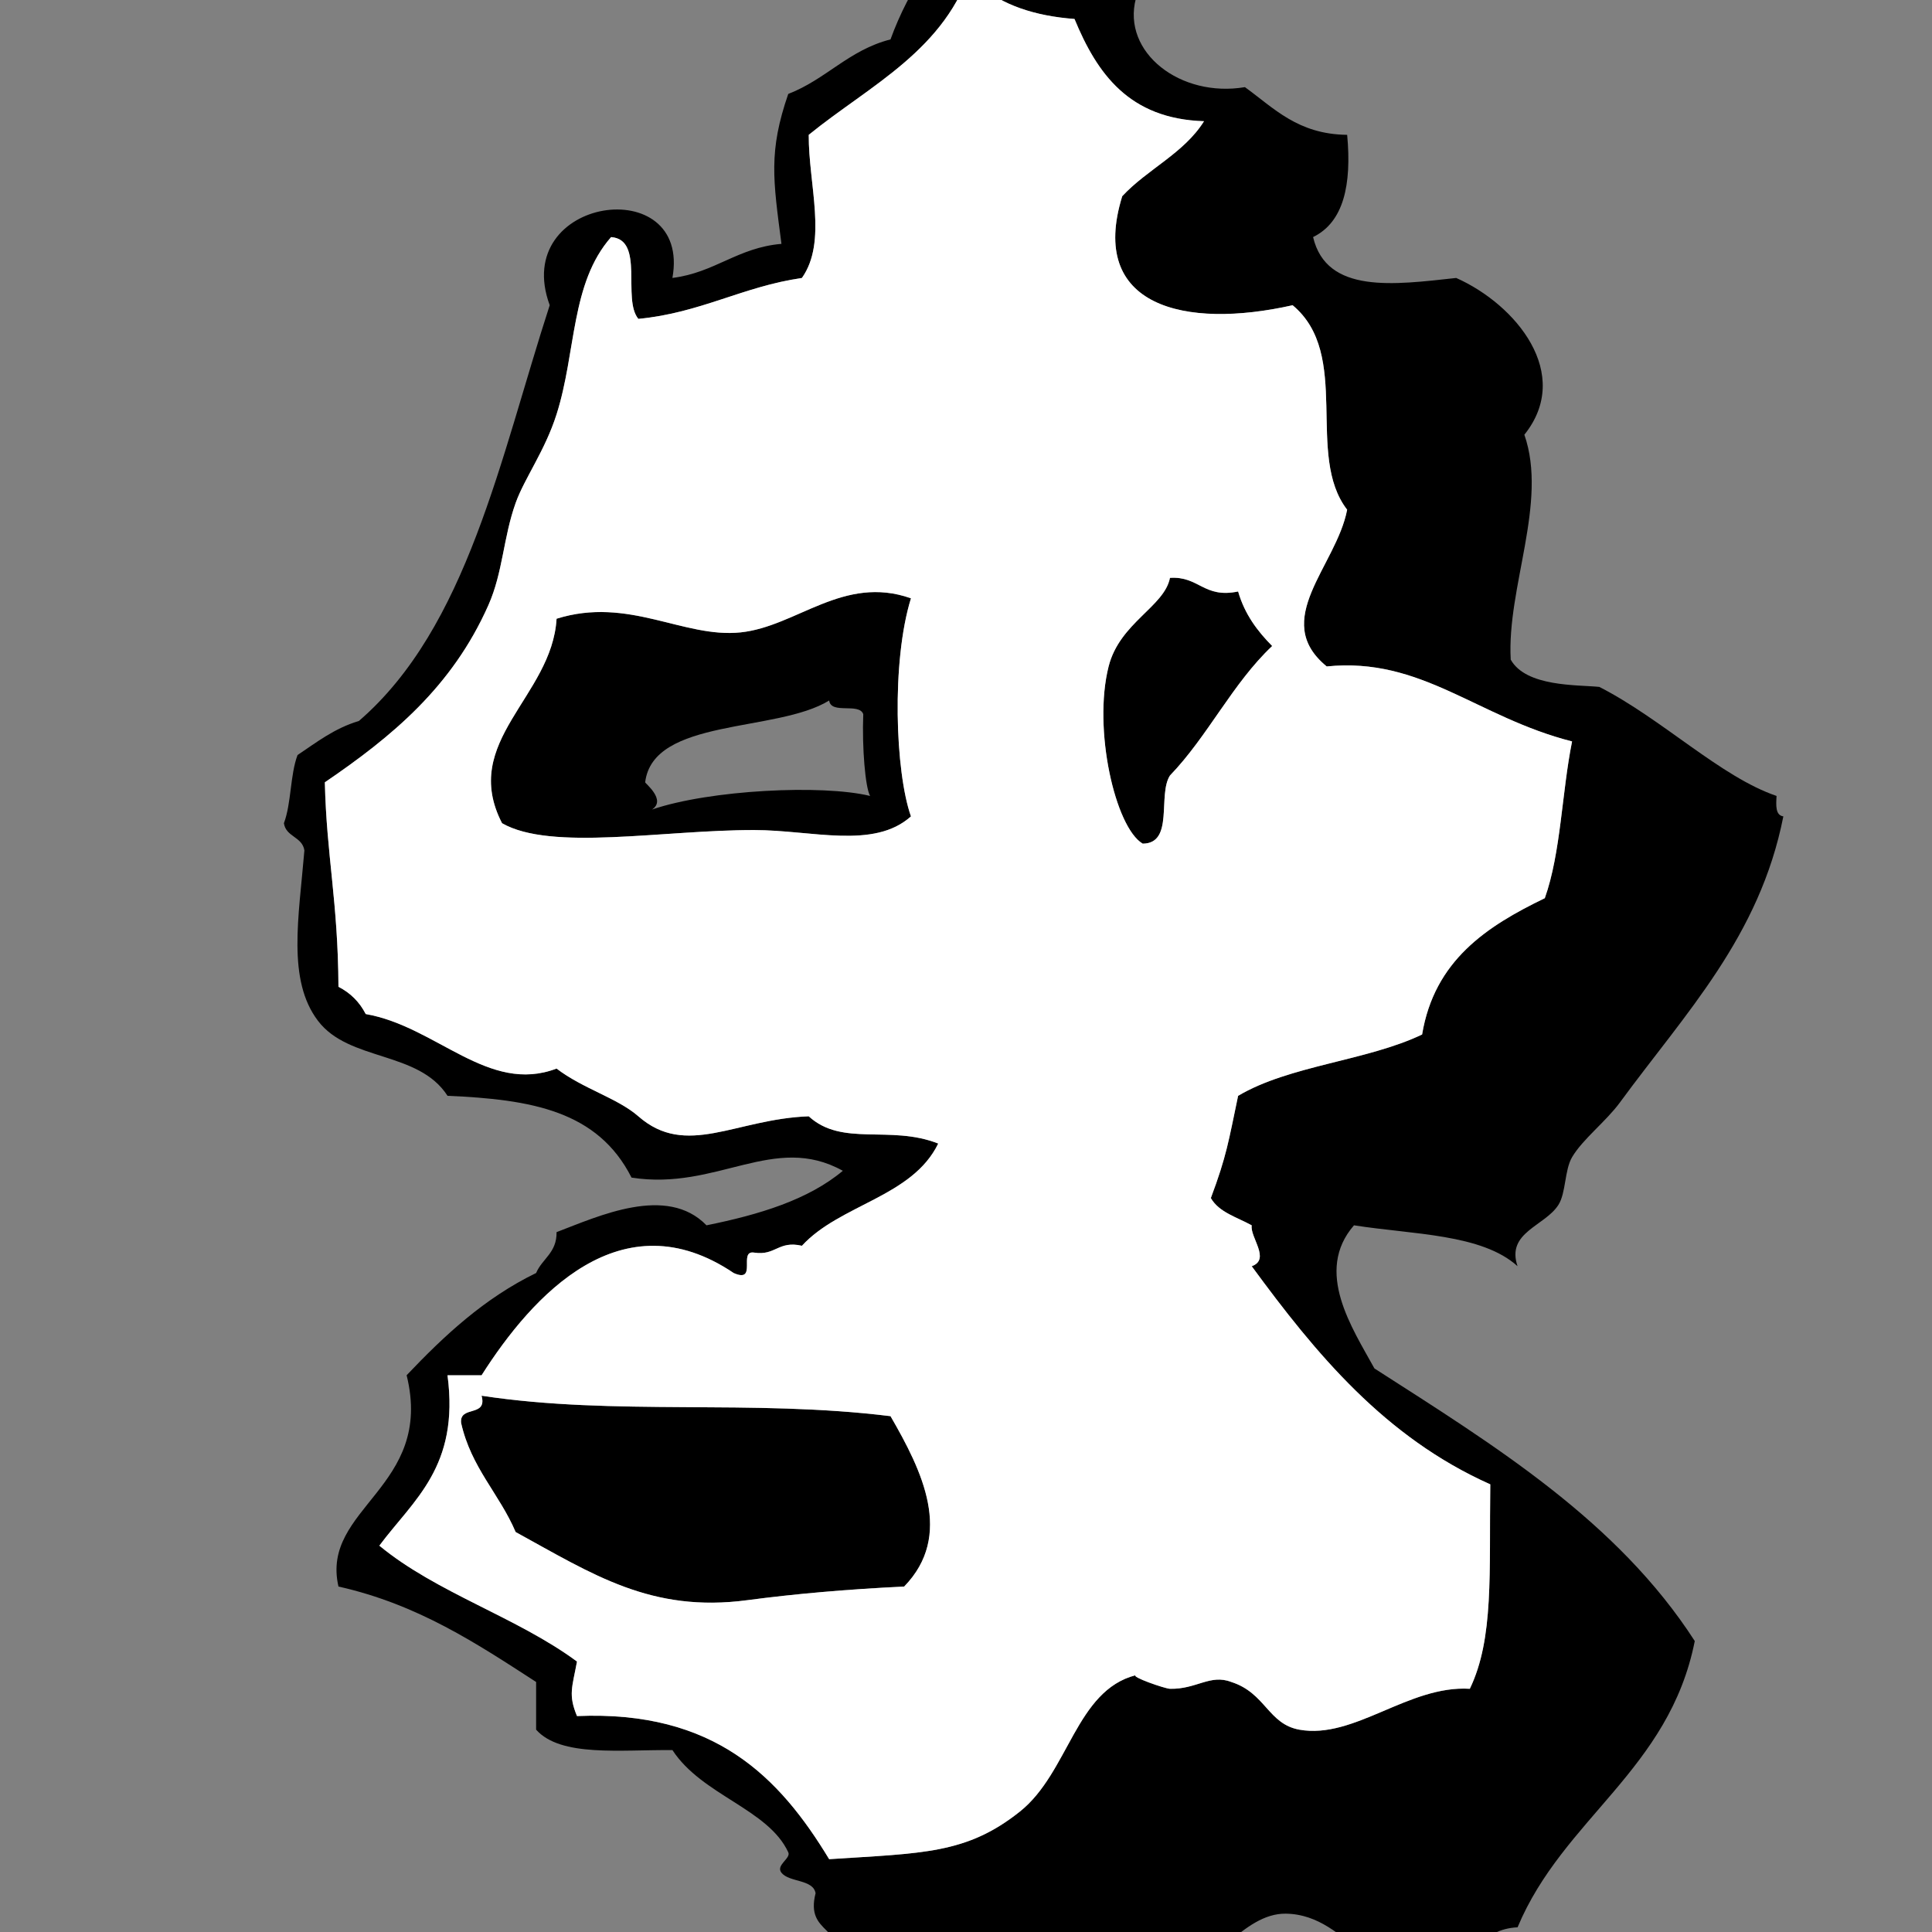 ﻿<?xml version="1.0" encoding="utf-8"?>
<svg width="100" height="100" xmlns="http://www.w3.org/2000/svg">
  <rect width="100%" height="100%" fill="#808080" stroke="none"/>
  <path d="M 58.793,-0.076 C 58.059,2.719 61.104,5.073 64.437,4.51 C 65.94,5.595 67.17,6.951 69.729,6.979 C 69.969,9.572 69.545,11.5 67.965,12.271 C 68.663,15.227 72.153,14.739 75.373,14.387 C 78.466,15.763 81.426,19.35 78.901,22.501 C 80.127,26.015 77.984,30.415 78.195,34.143 C 78.993,35.561 81.646,35.439 82.781,35.554 C 86.055,37.228 89.064,40.215 91.954,41.198 C 91.924,41.699 91.895,42.197 92.306,42.256 C 91.078,48.482 87.244,52.427 83.84,57.072 C 83.125,58.047 81.917,58.966 81.371,59.894 C 80.977,60.563 81.058,61.744 80.664,62.363 C 79.962,63.47 77.947,63.779 78.548,65.538 C 76.696,63.861 73.129,63.902 70.082,63.422 C 68.009,65.808 69.992,68.739 71.14,70.83 C 77.369,74.83 83.71,78.721 87.721,84.94 C 86.399,91.615 80.906,94.117 78.549,99.757 C 76.643,99.85 76.169,101.375 75.021,102.226 C 71.058,103.488 69.962,99.1 66.555,99.051 C 64.31,99.02 62.705,102.017 60.558,102.579 C 54.609,104.137 49.21,101.17 43.272,101.874 C 43.892,99.606 41.655,100.196 42.214,97.993 C 42.09,97.265 40.855,97.437 40.45,96.935 C 40.133,96.542 40.948,96.193 40.802,95.877 C 39.763,93.627 36.338,92.933 34.806,90.585 C 32.127,90.558 29.022,90.958 27.749,89.527 C 27.749,88.704 27.749,87.881 27.749,87.058 C 24.678,85.072 21.648,83.046 17.519,82.119 C 16.576,78.032 22.484,77.003 21.047,71.182 C 22.995,69.132 25.06,67.199 27.749,65.891 C 28.063,65.146 28.824,64.849 28.808,63.775 C 30.977,62.951 34.514,61.302 36.568,63.422 C 39.308,62.868 41.833,62.101 43.625,60.6 C 40.058,58.618 37.117,61.646 32.688,60.952 C 30.94,57.503 27.522,56.907 23.164,56.719 C 21.657,54.378 18.068,54.953 16.46,52.839 C 14.851,50.722 15.467,47.485 15.755,44.02 C 15.65,43.301 14.8,43.328 14.695,42.609 C 15.083,41.584 15.014,40.106 15.401,39.081 C 16.387,38.422 17.308,37.696 18.576,37.318 C 24.195,32.47 25.89,23.7 28.453,15.797 C 26.383,10.169 35.798,8.85 34.804,14.386 C 37,14.113 38.173,12.817 40.448,12.622 C 40.016,9.302 39.772,7.842 40.8,4.862 C 42.754,4.11 43.937,2.588 46.092,2.04 C 47.064,-0.634 48.613,-2.731 50.325,-4.663 C 52.655,-2.661 54.989,0.488 58.793,-0.076 Z M 41.86,6.979 C 41.847,9.557 42.84,12.501 41.507,14.388 C 38.428,14.837 36.26,16.198 33.041,16.505 C 32.188,15.476 33.381,12.401 31.63,12.272 C 29.527,14.665 29.833,18.222 28.808,21.443 C 28.208,23.331 27.149,24.753 26.691,26.029 C 26.045,27.834 26.036,29.615 25.28,31.321 C 23.403,35.556 20.288,38.125 16.814,40.492 C 16.902,44.297 17.495,46.659 17.519,51.075 C 18.142,51.393 18.611,51.865 18.93,52.486 C 22.593,53.122 25.273,56.654 28.808,55.308 C 30.167,56.35 31.968,56.838 33.041,57.779 C 35.521,59.951 38.069,57.917 41.86,57.779 C 43.6,59.374 46.068,58.205 48.562,59.19 C 47.217,61.959 43.475,62.334 41.507,64.481 C 40.284,64.198 40.15,65.006 39.038,64.835 C 38.193,64.694 39.233,66.441 37.979,65.893 C 32.175,61.976 27.566,67.03 24.926,71.184 C 24.339,71.184 23.75,71.184 23.163,71.184 C 23.793,75.931 21.389,77.643 19.635,80.003 C 22.598,82.451 26.755,83.702 29.865,86.001 C 29.619,87.334 29.404,87.715 29.865,88.823 C 36.988,88.521 40.346,91.984 42.917,96.231 C 47.743,95.914 50.025,95.973 52.794,93.762 C 55.32,91.747 55.682,87.496 58.792,86.707 C 58.498,86.782 60.297,87.406 60.556,87.412 C 61.928,87.446 62.636,86.635 63.731,87.06 C 65.51,87.629 65.633,89.238 67.258,89.529 C 70.102,90.039 72.908,87.218 76.078,87.412 C 77.334,84.805 77.073,81.422 77.137,76.83 C 71.687,74.4 68.121,70.087 64.789,65.54 C 65.782,65.184 64.691,64.043 64.789,63.424 C 64.034,63.002 63.102,62.758 62.673,62.013 C 63.494,59.821 63.589,59.072 64.084,56.721 C 66.738,55.143 70.744,54.915 73.608,53.546 C 74.245,49.716 76.944,47.946 79.959,46.491 C 80.792,44.15 80.837,41.021 81.37,38.378 C 76.445,37.125 73.578,33.996 68.67,34.497 C 65.733,32.094 69.171,29.304 69.728,26.384 C 67.542,23.551 69.983,18.358 66.906,15.8 C 61.32,17.058 56.317,15.869 58.087,10.156 C 59.389,8.755 61.279,7.94 62.32,6.276 C 58.441,6.155 56.785,3.814 55.616,0.984 C 53.539,0.827 51.875,0.257 50.678,-0.779 C 50.893,-1.109 51.499,-2.081 50.325,-1.839 C 48.987,2.582 45.038,4.397 41.86,6.979 Z" />
  <path d="M 65.848,33.437 C 63.791,35.377 62.519,38.104 60.557,40.14 C 59.91,41.14 60.782,43.659 59.146,43.667 C 57.722,42.828 56.562,37.731 57.382,34.495 C 57.956,32.228 60.267,31.408 60.557,29.911 C 62.067,29.812 62.301,30.987 64.085,30.616 C 64.427,31.801 65.088,32.669 65.848,33.437 Z" />
  <path d="M 46.093,73.301 C 47.728,76.127 49.376,79.469 46.798,82.12 C 43.84,82.259 41.099,82.503 38.685,82.825 C 33.704,83.49 30.689,81.49 26.69,79.298 C 25.846,77.32 24.383,75.961 23.868,73.654 C 23.764,72.725 25.238,73.375 24.926,72.243 C 31.871,73.297 38.893,72.409 46.093,73.301 Z" />
  <path d="M 47.151,30.968 C 46.132,34.255 46.34,39.967 47.151,42.257 C 45.232,43.978 42.022,42.966 39.038,42.963 C 34.318,42.957 28.531,44.07 25.986,42.61 C 23.794,38.364 28.571,36.077 28.808,32.027 C 32.536,30.859 35.368,33.042 38.332,32.733 C 41.242,32.428 43.65,29.734 47.151,30.968 Z M 45.036,41.198 C 44.789,40.766 44.615,38.713 44.682,36.965 C 44.468,36.355 43.009,36.992 42.918,36.258 C 40.21,37.93 33.797,37.15 33.394,40.491 C 33.387,40.545 34.505,41.409 33.746,41.902 C 36.733,40.881 42.561,40.594 45.036,41.198 Z" />
  <path fill="#ffffff" d="M 41.86,6.979 C 41.847,9.557 42.84,12.501 41.507,14.387 C 38.428,14.836 36.26,16.198 33.041,16.504 C 32.188,15.475 33.381,12.4 31.63,12.272 C 29.527,14.665 29.833,18.221 28.808,21.443 C 28.208,23.331 27.149,24.753 26.691,26.029 C 26.045,27.834 26.036,29.615 25.28,31.321 C 23.403,35.556 20.288,38.126 16.814,40.493 C 16.902,44.298 17.495,46.659 17.519,51.077 C 18.142,51.395 18.611,51.866 18.93,52.487 C 22.593,53.124 25.273,56.656 28.808,55.309 C 30.167,56.352 31.968,56.839 33.041,57.78 C 35.521,59.952 38.069,57.918 41.86,57.78 C 43.6,59.375 46.068,58.206 48.562,59.19 C 47.217,61.96 43.475,62.335 41.507,64.481 C 40.284,64.199 40.15,65.006 39.038,64.835 C 38.193,64.694 39.233,66.441 37.979,65.894 C 32.175,61.976 27.566,67.031 24.926,71.185 C 24.339,71.185 23.75,71.185 23.163,71.185 C 23.793,75.931 21.389,77.644 19.635,80.003 C 22.598,82.451 26.755,83.702 29.865,86.001 C 29.619,87.335 29.404,87.715 29.865,88.823 C 36.988,88.521 40.346,91.983 42.917,96.231 C 47.743,95.914 50.025,95.973 52.794,93.762 C 55.32,91.746 55.682,87.496 58.792,86.706 C 58.498,86.781 60.297,87.405 60.556,87.411 C 61.928,87.445 62.636,86.635 63.731,87.058 C 65.51,87.627 65.633,89.236 67.258,89.528 C 70.102,90.038 72.908,87.216 76.078,87.411 C 77.334,84.805 77.073,81.421 77.137,76.829 C 71.687,74.398 68.121,70.086 64.789,65.539 C 65.782,65.184 64.691,64.042 64.789,63.424 C 64.034,63.002 63.102,62.758 62.673,62.012 C 63.494,59.821 63.589,59.071 64.084,56.72 C 66.738,55.143 70.744,54.914 73.608,53.545 C 74.245,49.715 76.944,47.945 79.959,46.489 C 80.792,44.148 80.837,41.019 81.37,38.376 C 76.445,37.123 73.578,33.994 68.67,34.494 C 65.733,32.092 69.171,29.301 69.728,26.382 C 67.542,23.549 69.983,18.356 66.906,15.798 C 61.32,17.056 56.317,15.867 58.087,10.154 C 59.389,8.753 61.279,7.937 62.32,6.273 C 58.441,6.153 56.785,3.812 55.616,0.981 C 53.539,0.824 51.875,0.254 50.678,-0.782 C 50.893,-1.112 51.499,-2.085 50.325,-1.842 C 48.987,2.582 45.038,4.397 41.86,6.979 Z M 65.848,33.438 C 63.791,35.377 62.519,38.104 60.557,40.141 C 59.91,41.14 60.782,43.659 59.146,43.667 C 57.722,42.828 56.562,37.731 57.382,34.494 C 57.956,32.228 60.267,31.407 60.557,29.91 C 62.067,29.81 62.301,30.986 64.085,30.615 C 64.427,31.801 65.088,32.669 65.848,33.438 Z M 46.093,73.301 C 47.728,76.127 49.376,79.469 46.798,82.12 C 43.84,82.26 41.099,82.504 38.685,82.824 C 33.704,83.489 30.689,81.49 26.69,79.298 C 25.846,77.32 24.383,75.961 23.868,73.654 C 23.764,72.724 25.238,73.375 24.926,72.242 C 31.871,73.297 38.893,72.409 46.093,73.301 Z M 47.151,30.968 C 46.132,34.255 46.34,39.967 47.151,42.256 C 45.232,43.977 42.022,42.965 39.038,42.963 C 34.318,42.957 28.531,44.069 25.986,42.609 C 23.794,38.363 28.571,36.076 28.808,32.025 C 32.536,30.857 35.368,33.041 38.332,32.732 C 41.242,32.428 43.65,29.734 47.151,30.968 Z" />
</svg>